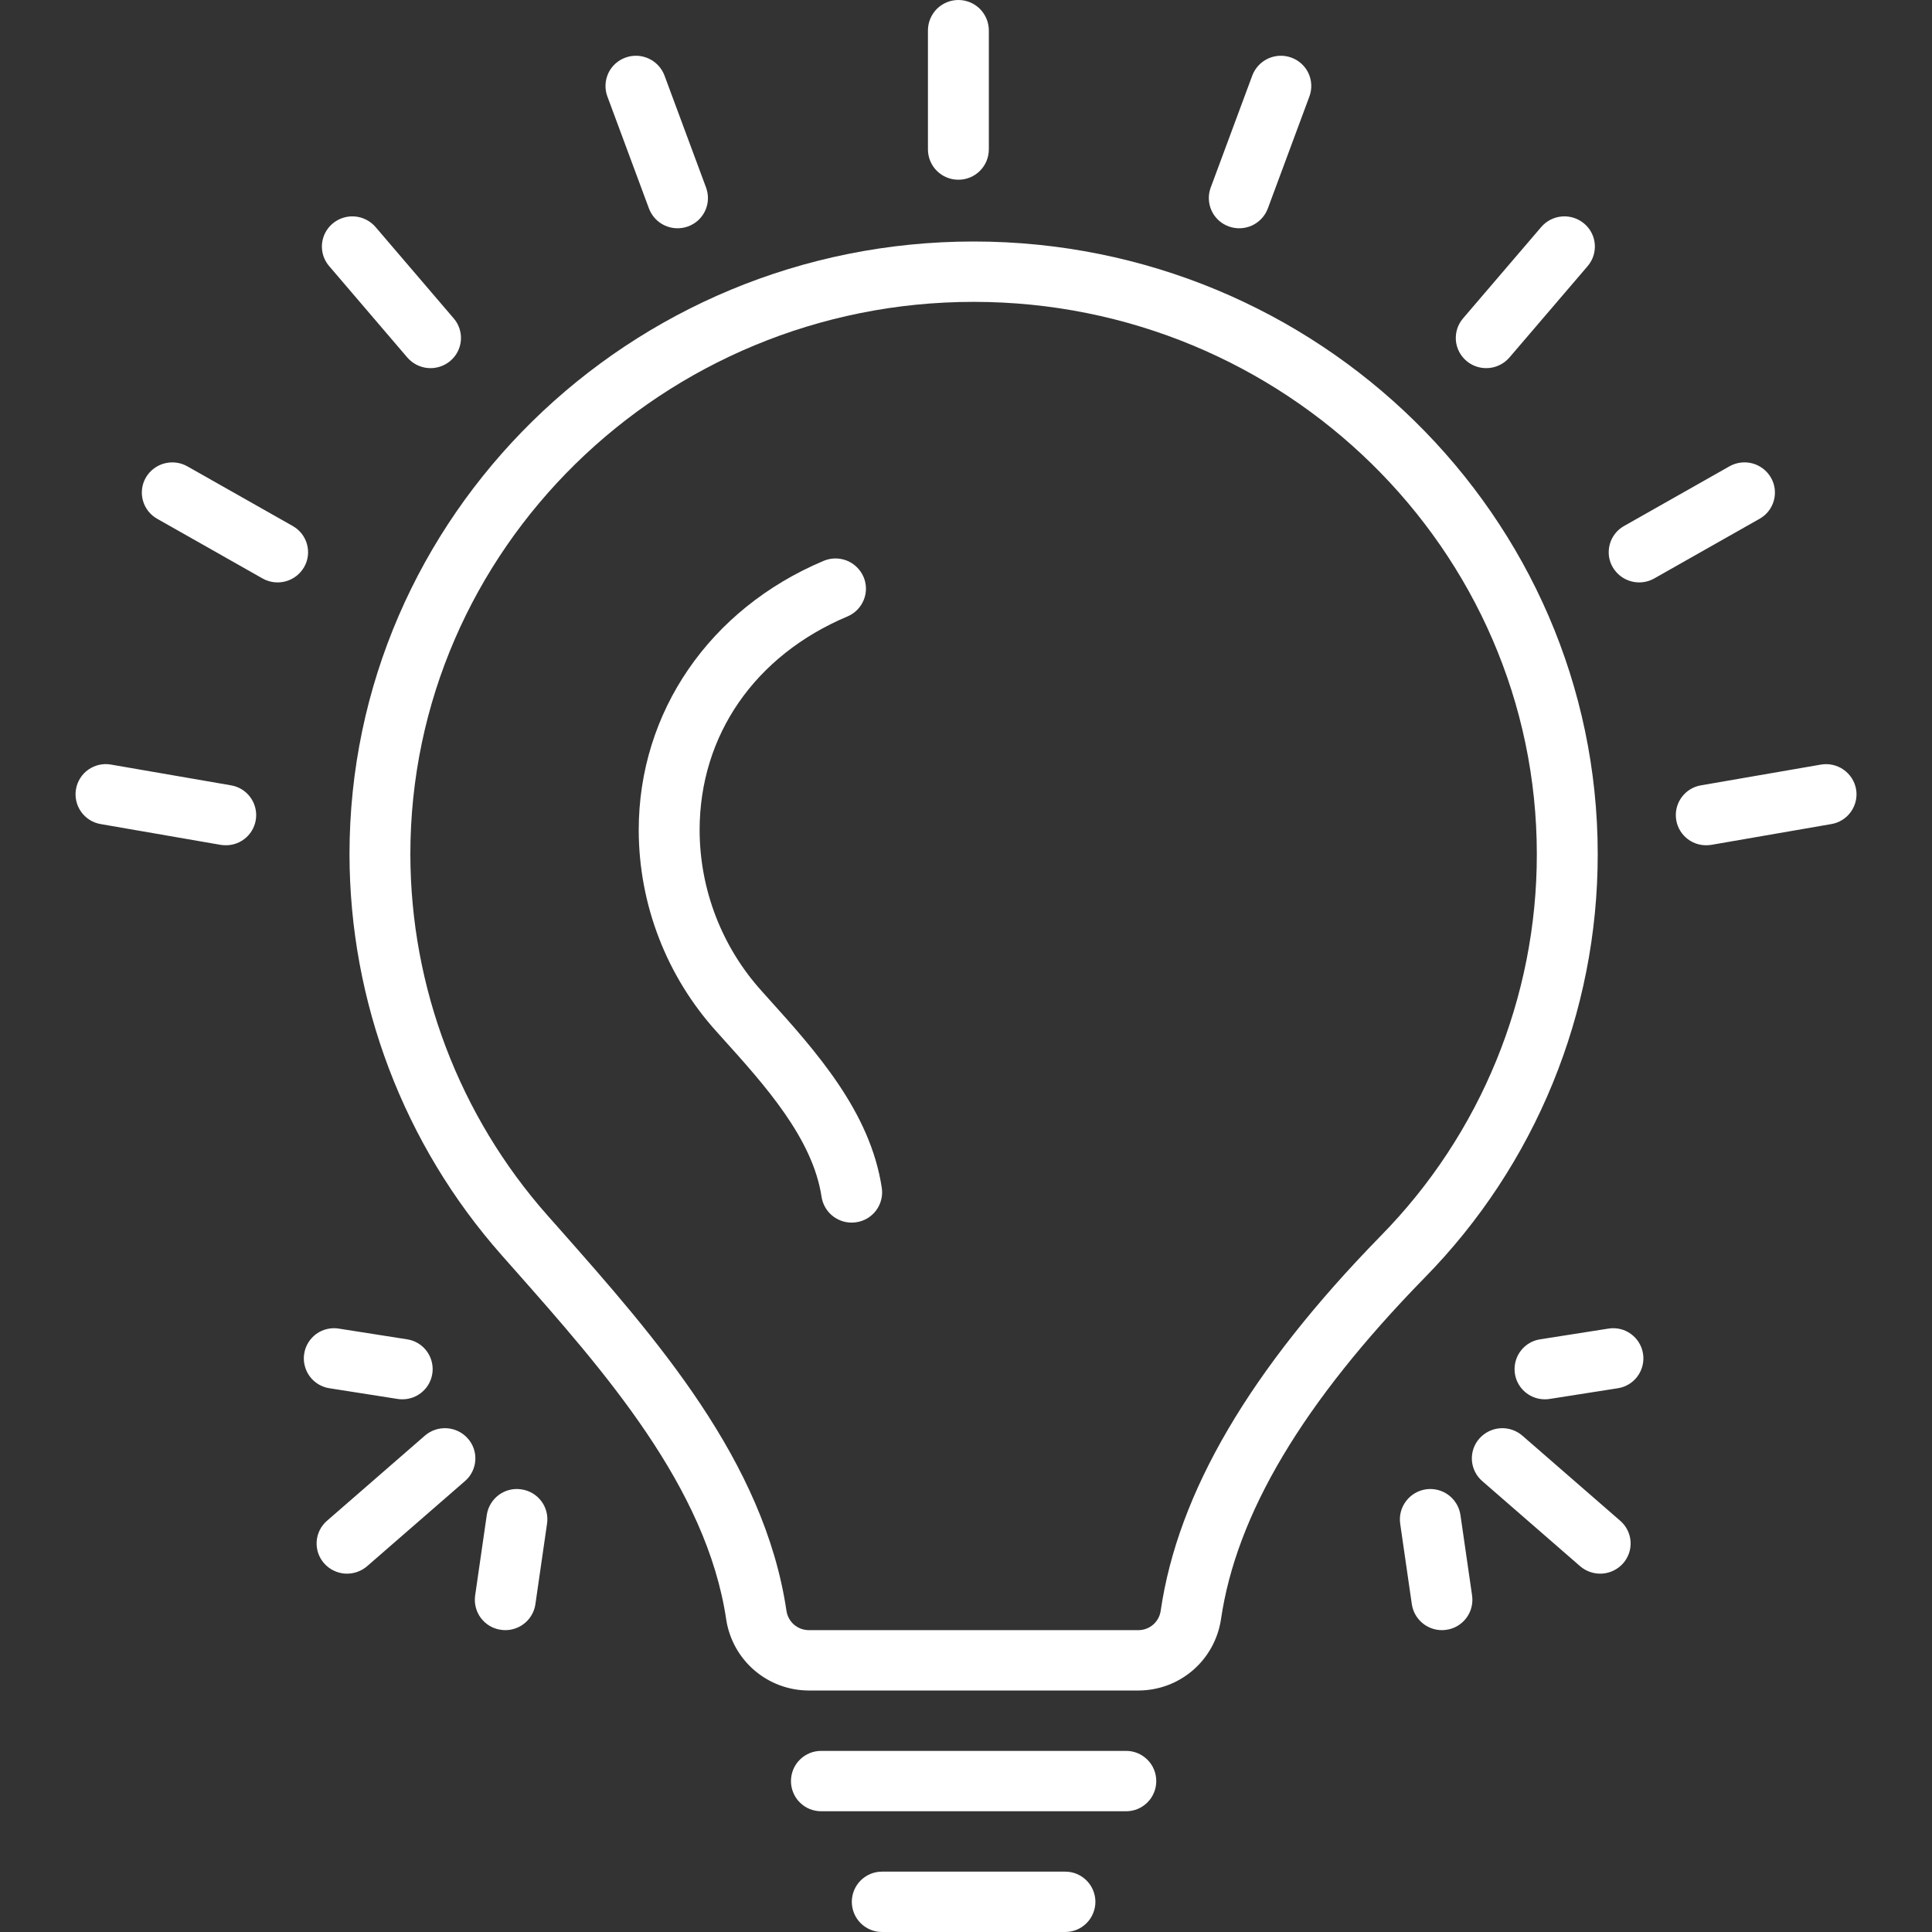 <svg width="50" height="50" viewBox="0 0 50 50" fill="none" xmlns="http://www.w3.org/2000/svg">
<rect x="0" y="0" width="50" height="50" fill="#333333" stroke="none"/>
<g clip-path="url(#clip0_11528_219641)">
<path d="M39.399 37.155C39.241 37.018 39.036 36.949 38.828 36.963C38.62 36.977 38.425 37.072 38.287 37.228C38.219 37.304 38.166 37.394 38.133 37.491C38.1 37.589 38.086 37.692 38.093 37.794C38.1 37.897 38.127 37.997 38.173 38.089C38.219 38.181 38.282 38.263 38.36 38.33L40.893 40.533C41.051 40.669 41.256 40.738 41.464 40.725C41.672 40.711 41.867 40.616 42.005 40.46C42.073 40.383 42.125 40.294 42.159 40.196C42.192 40.099 42.206 39.996 42.199 39.894C42.192 39.791 42.165 39.691 42.119 39.599C42.073 39.507 42.01 39.425 41.932 39.358L39.399 37.155ZM41.62 34.385L39.861 34.661C39.666 34.69 39.489 34.792 39.366 34.947C39.243 35.102 39.184 35.297 39.199 35.494C39.214 35.691 39.304 35.875 39.45 36.008C39.595 36.142 39.786 36.215 39.983 36.214C40.025 36.214 40.066 36.211 40.108 36.204L41.867 35.928C41.968 35.913 42.066 35.877 42.155 35.824C42.243 35.77 42.32 35.7 42.38 35.617C42.441 35.533 42.485 35.439 42.509 35.338C42.533 35.238 42.538 35.134 42.521 35.032C42.505 34.93 42.469 34.833 42.415 34.745C42.361 34.657 42.289 34.581 42.206 34.521C42.122 34.46 42.027 34.417 41.927 34.394C41.826 34.371 41.722 34.367 41.62 34.385ZM37.796 39.206C37.765 39 37.654 38.816 37.487 38.691C37.32 38.567 37.111 38.514 36.906 38.543C36.7 38.573 36.514 38.682 36.389 38.848C36.263 39.013 36.208 39.222 36.236 39.428L36.538 41.517C36.566 41.704 36.66 41.874 36.803 41.997C36.946 42.12 37.128 42.188 37.317 42.188C37.355 42.188 37.392 42.185 37.43 42.179C37.532 42.166 37.63 42.132 37.719 42.079C37.808 42.027 37.885 41.958 37.947 41.876C38.009 41.794 38.055 41.7 38.08 41.601C38.106 41.501 38.112 41.397 38.098 41.295L37.796 39.206ZM12.107 37.228C11.969 37.071 11.774 36.976 11.566 36.963C11.358 36.949 11.153 37.018 10.995 37.155L8.462 39.358C8.384 39.425 8.321 39.507 8.275 39.599C8.229 39.691 8.202 39.791 8.195 39.894C8.189 39.996 8.202 40.099 8.235 40.196C8.269 40.294 8.321 40.383 8.389 40.46C8.528 40.616 8.722 40.711 8.93 40.725C9.138 40.738 9.344 40.669 9.501 40.533L12.034 38.33C12.112 38.263 12.176 38.181 12.221 38.089C12.267 37.997 12.294 37.897 12.301 37.794C12.308 37.691 12.294 37.589 12.261 37.491C12.228 37.394 12.175 37.304 12.107 37.228ZM10.286 36.204C10.327 36.211 10.369 36.214 10.41 36.214C10.608 36.215 10.799 36.142 10.944 36.008C11.09 35.875 11.179 35.691 11.195 35.494C11.21 35.297 11.151 35.102 11.028 34.947C10.905 34.792 10.728 34.69 10.533 34.661L8.774 34.385C8.672 34.367 8.568 34.371 8.468 34.394C8.367 34.417 8.272 34.46 8.188 34.52C8.105 34.581 8.034 34.657 7.979 34.745C7.925 34.832 7.889 34.93 7.873 35.032C7.856 35.134 7.86 35.238 7.885 35.338C7.909 35.438 7.952 35.533 8.013 35.616C8.074 35.7 8.151 35.77 8.239 35.824C8.327 35.877 8.425 35.913 8.527 35.928L10.286 36.204ZM13.49 38.544C13.284 38.513 13.074 38.566 12.907 38.69C12.74 38.815 12.629 39 12.598 39.206L12.296 41.296C12.282 41.398 12.288 41.501 12.314 41.601C12.34 41.701 12.385 41.794 12.447 41.876C12.509 41.958 12.587 42.027 12.676 42.08C12.764 42.132 12.863 42.166 12.965 42.179C13.002 42.185 13.04 42.188 13.077 42.188C13.266 42.188 13.449 42.12 13.592 41.997C13.735 41.874 13.829 41.704 13.856 41.517L14.158 39.428C14.173 39.326 14.167 39.222 14.141 39.122C14.115 39.023 14.07 38.929 14.008 38.847C13.945 38.765 13.868 38.696 13.779 38.644C13.69 38.592 13.592 38.558 13.49 38.544ZM41.349 22.107C41.349 13.363 34.103 6.25 25.197 6.25C16.291 6.25 9.045 13.363 9.045 22.107C9.049 25.931 10.45 29.622 12.984 32.485L13.287 32.828C15.631 35.478 18.288 38.482 18.795 41.917C18.874 42.427 19.132 42.891 19.523 43.227C19.913 43.563 20.411 43.748 20.926 43.75H29.466C29.982 43.749 30.481 43.563 30.872 43.226C31.263 42.889 31.52 42.423 31.598 41.913C31.995 39.187 33.716 36.297 36.859 33.078C39.738 30.152 41.351 26.212 41.349 22.107ZM30.038 41.69C30.018 41.828 29.949 41.953 29.844 42.045C29.739 42.136 29.605 42.187 29.466 42.188H20.926C20.787 42.186 20.654 42.136 20.549 42.045C20.444 41.954 20.375 41.828 20.354 41.691C19.779 37.799 16.959 34.611 14.472 31.797L14.17 31.456C11.887 28.877 10.624 25.552 10.62 22.107C10.62 14.225 17.16 7.812 25.197 7.812C33.235 7.812 39.773 14.225 39.773 22.107C39.775 25.805 38.322 29.355 35.727 31.991C32.345 35.455 30.485 38.627 30.038 41.69Z" fill="white"/>
<path d="M19.867 25.821L19.722 25.659C18.685 24.515 18.11 23.028 18.106 21.485C18.106 19.03 19.536 16.963 21.931 15.954C22.026 15.914 22.112 15.856 22.185 15.783C22.257 15.71 22.314 15.623 22.353 15.528C22.392 15.433 22.412 15.331 22.411 15.228C22.41 15.125 22.389 15.024 22.348 14.929C22.265 14.738 22.11 14.587 21.917 14.509C21.723 14.432 21.507 14.434 21.315 14.515C18.363 15.759 16.53 18.429 16.53 21.485C16.534 23.412 17.252 25.27 18.545 26.699L18.692 26.863C19.79 28.081 21.035 29.462 21.262 30.975C21.291 31.16 21.385 31.33 21.528 31.452C21.671 31.574 21.853 31.641 22.041 31.641C22.08 31.641 22.119 31.638 22.158 31.632C22.26 31.618 22.358 31.583 22.447 31.53C22.535 31.478 22.612 31.408 22.674 31.326C22.735 31.243 22.78 31.15 22.805 31.05C22.831 30.95 22.836 30.846 22.821 30.744C22.524 28.769 21.113 27.203 19.867 25.821ZM29.137 45.313H21.257C21.154 45.312 21.052 45.331 20.956 45.37C20.861 45.409 20.774 45.467 20.701 45.539C20.627 45.612 20.569 45.698 20.53 45.793C20.49 45.889 20.47 45.991 20.47 46.094C20.47 46.197 20.49 46.299 20.53 46.394C20.569 46.49 20.627 46.576 20.701 46.649C20.774 46.721 20.861 46.779 20.956 46.818C21.052 46.856 21.154 46.876 21.257 46.875H29.137C29.24 46.876 29.342 46.856 29.438 46.818C29.533 46.779 29.62 46.721 29.693 46.649C29.767 46.576 29.825 46.49 29.864 46.394C29.904 46.299 29.924 46.197 29.924 46.094C29.924 45.991 29.904 45.889 29.864 45.793C29.825 45.698 29.767 45.612 29.693 45.539C29.62 45.467 29.533 45.409 29.438 45.37C29.342 45.331 29.24 45.312 29.137 45.313ZM27.561 48.438H22.833C22.73 48.437 22.628 48.456 22.532 48.495C22.437 48.534 22.35 48.592 22.276 48.664C22.203 48.737 22.145 48.823 22.105 48.918C22.066 49.014 22.045 49.116 22.045 49.219C22.045 49.322 22.066 49.424 22.105 49.519C22.145 49.615 22.203 49.701 22.276 49.774C22.35 49.846 22.437 49.904 22.532 49.943C22.628 49.981 22.73 50.001 22.833 50H27.561C27.664 50.001 27.766 49.981 27.862 49.943C27.957 49.904 28.044 49.846 28.117 49.774C28.191 49.701 28.249 49.615 28.288 49.519C28.328 49.424 28.349 49.322 28.349 49.219C28.349 49.116 28.328 49.014 28.288 48.918C28.249 48.823 28.191 48.737 28.117 48.664C28.044 48.592 27.957 48.534 27.862 48.495C27.766 48.456 27.664 48.437 27.561 48.438ZM24.803 4.651C25.011 4.652 25.211 4.57 25.359 4.423C25.506 4.277 25.59 4.077 25.591 3.869V0.781C25.589 0.574 25.505 0.375 25.358 0.228C25.21 0.082 25.011 0 24.803 0C24.595 0 24.396 0.082 24.248 0.228C24.101 0.375 24.017 0.574 24.015 0.781V3.869C24.016 4.077 24.099 4.277 24.247 4.423C24.395 4.57 24.595 4.652 24.803 4.651ZM16.795 5.396C16.868 5.591 17.016 5.749 17.205 5.836C17.395 5.923 17.611 5.931 17.806 5.86C17.903 5.825 17.992 5.771 18.068 5.702C18.144 5.632 18.205 5.549 18.249 5.455C18.292 5.362 18.317 5.261 18.321 5.159C18.325 5.056 18.309 4.953 18.274 4.857L17.197 1.955C17.124 1.76 16.976 1.601 16.787 1.515C16.597 1.428 16.381 1.419 16.186 1.491C16.089 1.526 16 1.58 15.924 1.649C15.848 1.719 15.786 1.802 15.743 1.895C15.7 1.989 15.675 2.09 15.671 2.192C15.666 2.295 15.682 2.398 15.718 2.494L16.795 5.396ZM10.541 9.252C10.678 9.41 10.87 9.508 11.078 9.525C11.286 9.542 11.492 9.476 11.652 9.342C11.731 9.276 11.796 9.195 11.843 9.104C11.89 9.012 11.919 8.913 11.928 8.81C11.936 8.708 11.924 8.605 11.892 8.507C11.861 8.409 11.81 8.319 11.743 8.241L9.719 5.875C9.583 5.717 9.39 5.619 9.182 5.602C8.975 5.585 8.769 5.651 8.609 5.785C8.53 5.851 8.465 5.932 8.418 6.023C8.37 6.114 8.342 6.214 8.333 6.316C8.325 6.419 8.337 6.522 8.368 6.62C8.4 6.717 8.451 6.808 8.518 6.886L10.541 9.252ZM7.576 13.613L4.849 12.069C4.668 11.966 4.453 11.94 4.252 11.994C4.051 12.048 3.879 12.18 3.774 12.36C3.723 12.449 3.69 12.547 3.677 12.649C3.664 12.751 3.671 12.855 3.699 12.954C3.726 13.053 3.773 13.146 3.836 13.227C3.899 13.308 3.978 13.375 4.068 13.426L6.794 14.97C6.976 15.073 7.19 15.1 7.392 15.045C7.593 14.991 7.765 14.859 7.869 14.679C7.921 14.59 7.954 14.492 7.967 14.39C7.98 14.288 7.972 14.184 7.945 14.085C7.918 13.986 7.871 13.893 7.808 13.812C7.744 13.731 7.666 13.664 7.576 13.613ZM5.977 20.324L2.877 19.788C2.775 19.769 2.671 19.771 2.571 19.793C2.47 19.815 2.375 19.857 2.29 19.915C2.205 19.974 2.133 20.049 2.078 20.136C2.022 20.223 1.985 20.32 1.967 20.421C1.949 20.523 1.951 20.627 1.974 20.727C1.996 20.828 2.039 20.923 2.098 21.007C2.157 21.091 2.233 21.163 2.32 21.218C2.407 21.273 2.504 21.31 2.606 21.327L5.706 21.864C5.752 21.871 5.797 21.875 5.843 21.875C6.039 21.877 6.229 21.804 6.374 21.672C6.52 21.54 6.61 21.358 6.627 21.162C6.644 20.966 6.586 20.771 6.466 20.616C6.346 20.461 6.171 20.356 5.977 20.324ZM48.035 20.423C47.998 20.218 47.881 20.037 47.71 19.918C47.539 19.799 47.328 19.752 47.123 19.788L44.023 20.324C43.829 20.356 43.654 20.46 43.534 20.616C43.413 20.771 43.356 20.966 43.373 21.162C43.39 21.358 43.48 21.54 43.626 21.672C43.771 21.804 43.961 21.877 44.157 21.875C44.203 21.875 44.249 21.871 44.294 21.864L47.394 21.327C47.496 21.31 47.593 21.273 47.68 21.218C47.767 21.164 47.843 21.092 47.902 21.008C47.962 20.924 48.004 20.829 48.027 20.729C48.05 20.629 48.053 20.525 48.035 20.423ZM45.831 12.36C45.727 12.18 45.555 12.048 45.354 11.993C45.152 11.939 44.938 11.966 44.757 12.069L42.03 13.613C41.94 13.664 41.861 13.731 41.798 13.812C41.735 13.893 41.688 13.986 41.661 14.085C41.634 14.184 41.626 14.288 41.639 14.39C41.652 14.492 41.685 14.59 41.737 14.679C41.842 14.859 42.013 14.991 42.215 15.045C42.416 15.1 42.63 15.073 42.812 14.97L45.538 13.426C45.628 13.375 45.707 13.308 45.77 13.227C45.833 13.146 45.88 13.053 45.907 12.954C45.934 12.855 45.942 12.751 45.929 12.649C45.916 12.547 45.883 12.449 45.831 12.36ZM38.463 9.527C38.577 9.528 38.69 9.503 38.794 9.455C38.898 9.408 38.99 9.338 39.064 9.252L41.089 6.886C41.155 6.808 41.206 6.717 41.238 6.62C41.269 6.522 41.281 6.419 41.273 6.316C41.264 6.214 41.236 6.114 41.188 6.023C41.141 5.932 41.076 5.851 40.997 5.785C40.837 5.651 40.631 5.585 40.423 5.602C40.215 5.619 40.023 5.717 39.887 5.875L37.862 8.241C37.796 8.319 37.745 8.409 37.713 8.507C37.682 8.605 37.67 8.708 37.678 8.81C37.687 8.913 37.715 9.012 37.763 9.104C37.81 9.195 37.875 9.276 37.954 9.342C38.096 9.462 38.277 9.528 38.463 9.527ZM31.8 5.86C31.995 5.931 32.211 5.923 32.401 5.836C32.59 5.749 32.738 5.591 32.811 5.396L33.888 2.494C33.923 2.398 33.94 2.295 33.935 2.192C33.931 2.09 33.907 1.989 33.863 1.895C33.82 1.802 33.758 1.718 33.682 1.649C33.606 1.58 33.517 1.526 33.42 1.491C33.225 1.419 33.009 1.428 32.819 1.515C32.63 1.602 32.482 1.76 32.409 1.955L31.332 4.857C31.297 4.953 31.28 5.056 31.285 5.159C31.289 5.261 31.314 5.362 31.357 5.455C31.4 5.549 31.462 5.632 31.538 5.702C31.614 5.771 31.703 5.825 31.8 5.86Z" fill="white"/>
</g>
<defs>
<clipPath id="clip0_11528_219641">
<rect width="50" height="50" fill="white"/>
</clipPath>
</defs>
</svg>
